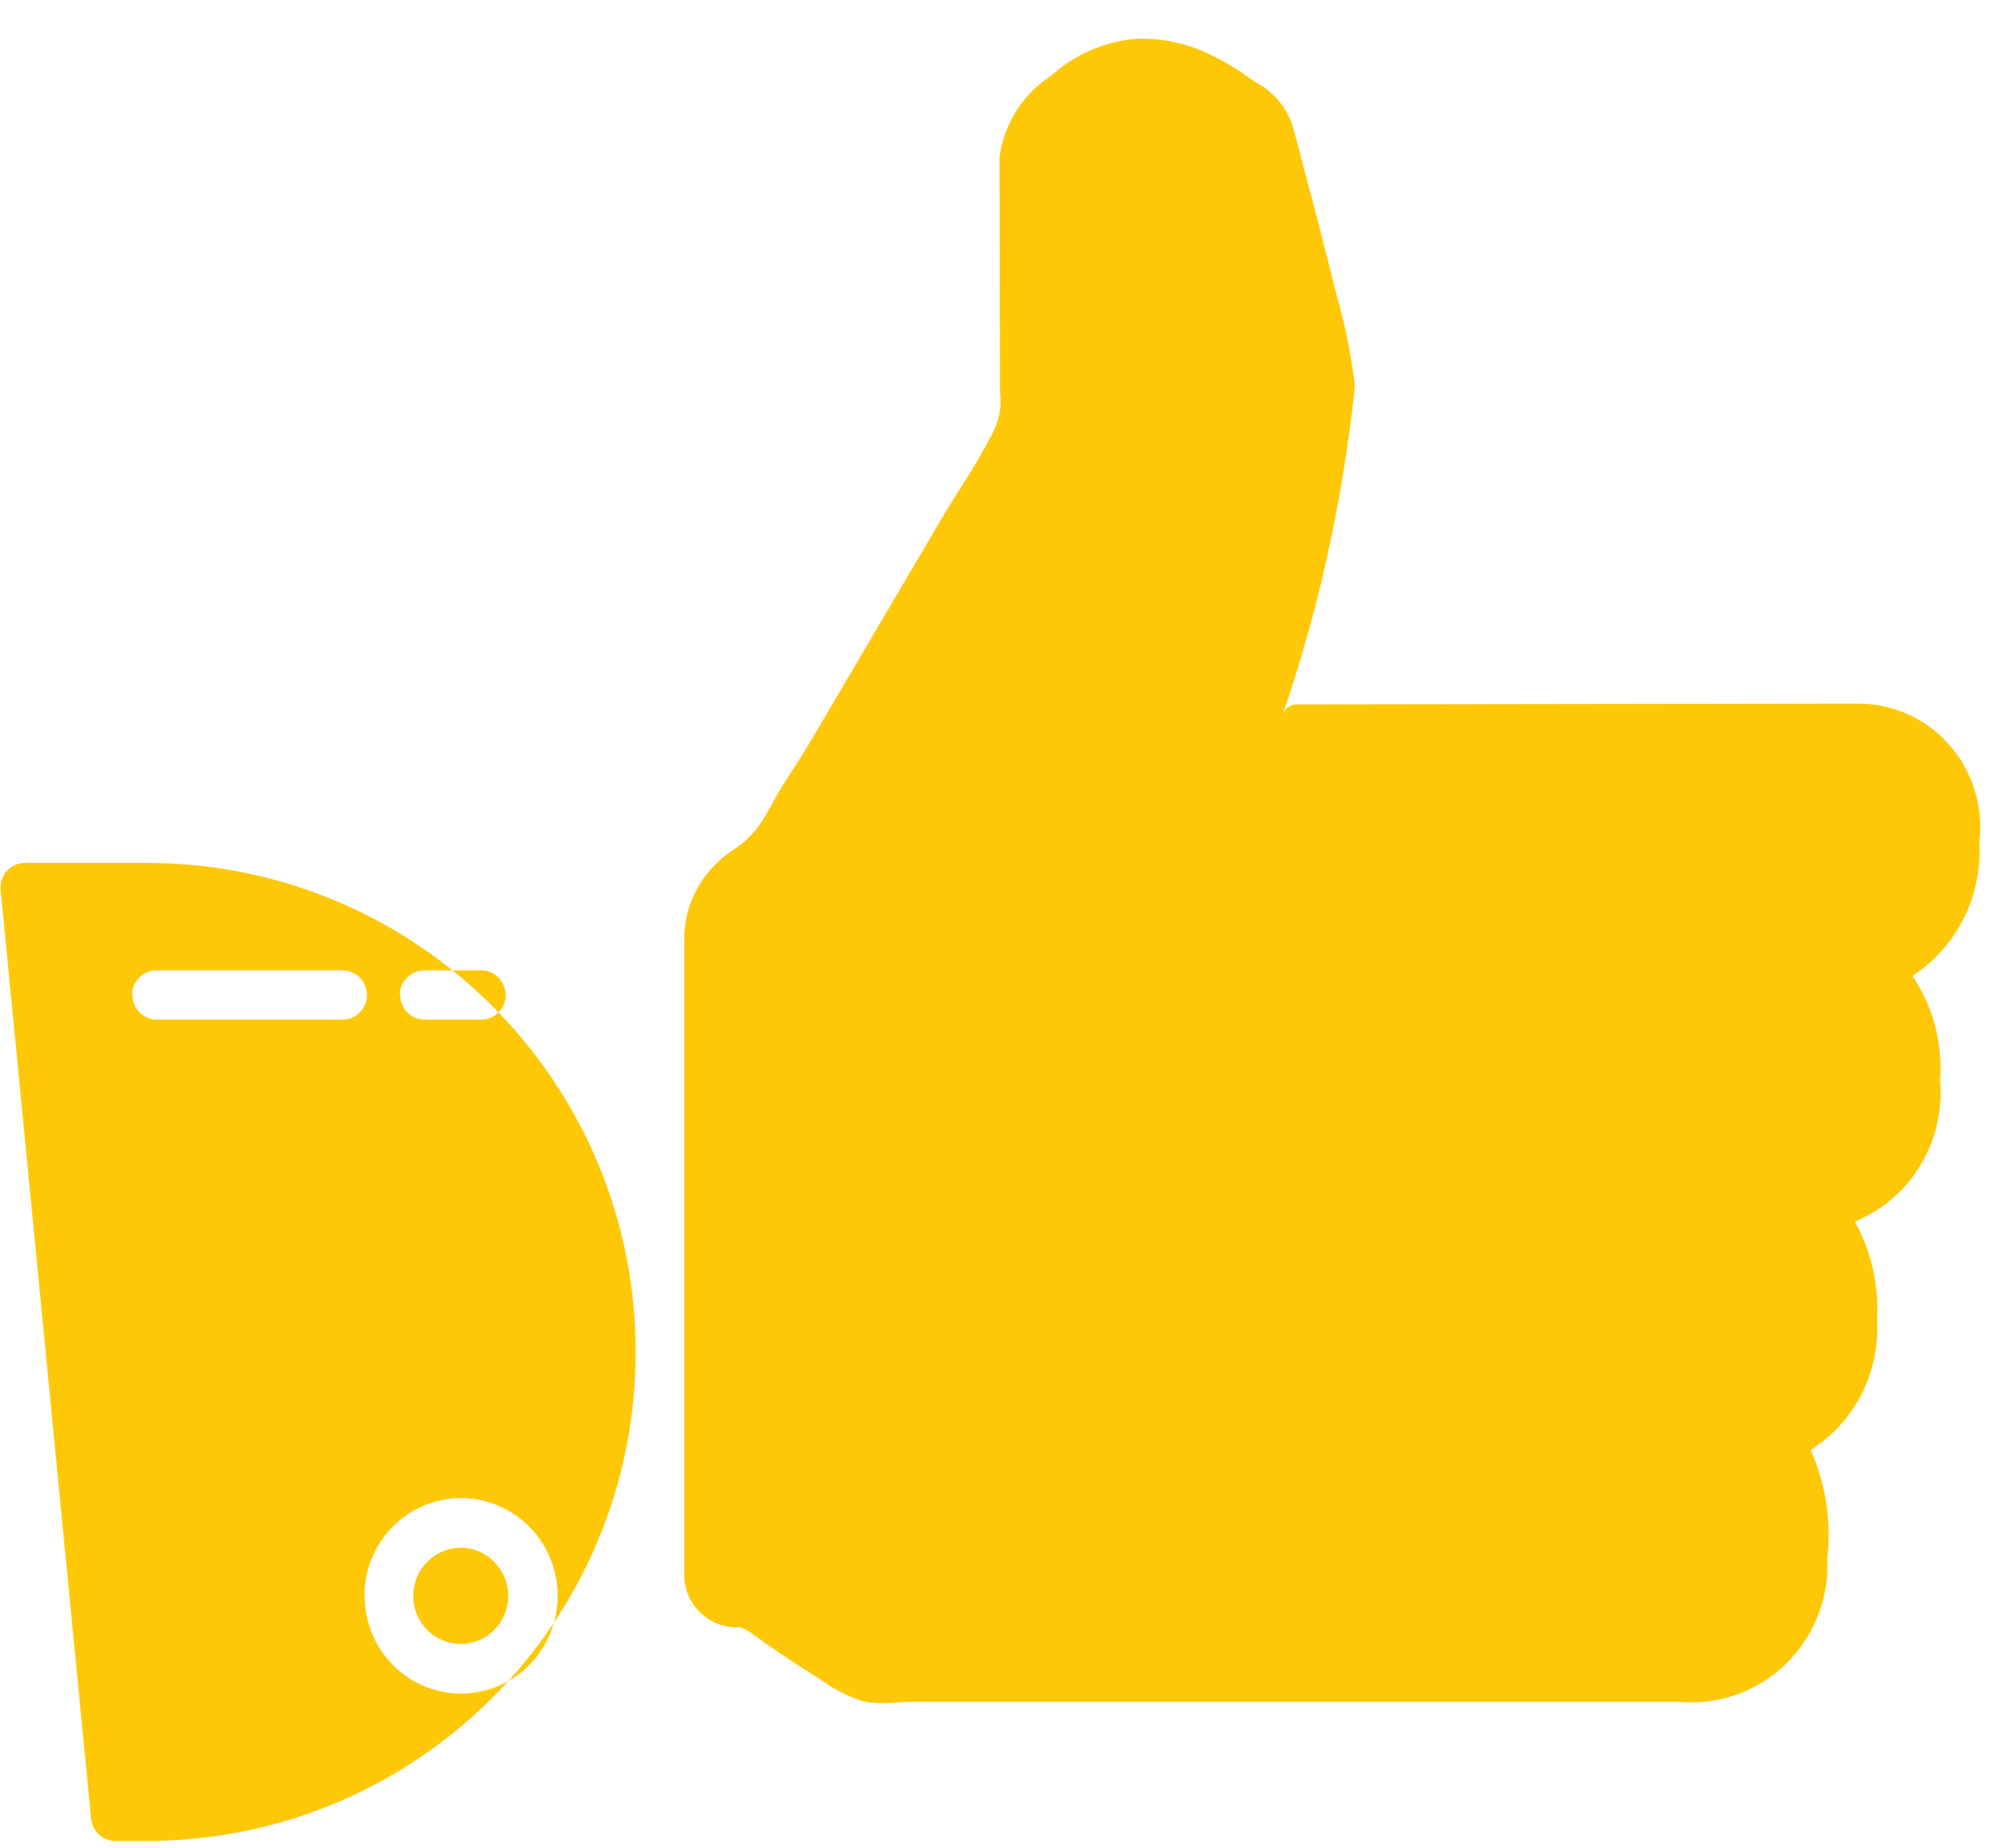 <svg width="50" height="46" viewBox="0 0 50 46" fill="none" xmlns="http://www.w3.org/2000/svg">
<path d="M2.872 45.825C2.722 45.824 2.577 45.768 2.466 45.666C2.355 45.564 2.284 45.424 2.268 45.273V45.272L0.016 22.152L0.014 22.094C0.014 21.754 0.286 21.479 0.622 21.479H3.647C10.37 21.479 15.82 26.929 15.82 33.652C15.82 40.376 10.369 45.826 3.645 45.825L2.872 45.825ZM9.073 39.722C9.074 39.722 9.075 39.722 9.075 39.723C9.075 40.204 9.215 40.675 9.479 41.075C9.743 41.474 10.118 41.786 10.557 41.97C10.996 42.154 11.479 42.203 11.945 42.109C12.411 42.015 12.839 41.783 13.175 41.443C13.51 41.103 13.739 40.67 13.832 40.198C13.924 39.726 13.877 39.237 13.695 38.793C13.513 38.348 13.206 37.968 12.81 37.701C12.416 37.434 11.951 37.291 11.476 37.291H11.473C10.146 37.291 9.072 38.378 9.069 39.72C9.069 39.722 9.07 39.723 9.072 39.722L9.073 39.722ZM9.955 24.771C9.957 24.769 9.961 24.771 9.961 24.774C9.964 25.109 10.234 25.38 10.568 25.38H11.978C12.139 25.38 12.293 25.316 12.406 25.201C12.52 25.086 12.584 24.93 12.584 24.767C12.584 24.605 12.52 24.448 12.406 24.334C12.293 24.219 12.139 24.154 11.978 24.154H10.557C10.396 24.154 10.241 24.219 10.127 24.334C10.014 24.449 9.95 24.606 9.95 24.769C9.95 24.771 9.952 24.773 9.954 24.771L9.955 24.771ZM3.291 24.77C3.293 24.769 3.296 24.77 3.297 24.773C3.3 25.109 3.57 25.38 3.902 25.38H8.526C8.687 25.38 8.841 25.316 8.954 25.201C9.068 25.086 9.132 24.93 9.132 24.767C9.132 24.605 9.068 24.448 8.954 24.334C8.841 24.219 8.687 24.154 8.526 24.154H3.891C3.73 24.154 3.576 24.219 3.463 24.334C3.349 24.448 3.285 24.605 3.285 24.767C3.285 24.77 3.288 24.771 3.29 24.77L3.291 24.77ZM21.388 42.317C21.388 42.316 21.387 42.316 21.386 42.316C21.061 42.205 20.755 42.045 20.476 41.843L20.487 41.851L20.302 41.733C19.872 41.46 19.447 41.178 19.028 40.888L18.842 40.755C18.598 40.578 18.484 40.499 18.358 40.507C17.627 40.522 17.029 39.927 17.029 39.196V23.412C17.014 22.517 17.467 21.684 18.208 21.182C18.256 21.149 18.302 21.118 18.346 21.088C18.676 20.861 18.924 20.544 19.114 20.191C19.336 19.779 19.561 19.406 19.804 19.045L19.772 19.096C19.929 18.847 20.086 18.6 20.23 18.355L23.413 12.946C23.56 12.691 23.721 12.437 23.881 12.183C24.149 11.779 24.433 11.297 24.694 10.8L24.738 10.708C24.884 10.406 24.935 10.066 24.884 9.734C24.884 9.735 24.886 9.735 24.886 9.734L24.875 3.911C24.991 3.063 25.464 2.345 26.13 1.907C26.137 1.902 26.144 1.897 26.151 1.891C26.744 1.354 27.494 1.029 28.286 0.965H28.299L28.415 0.963C29.045 0.963 29.639 1.115 30.167 1.382L30.145 1.371C30.498 1.543 30.799 1.726 31.081 1.932L31.063 1.919L31.258 2.049C31.703 2.287 32.035 2.687 32.183 3.171L32.187 3.184C32.532 4.485 32.848 5.668 33.141 6.855L33.263 7.34C33.45 7.975 33.61 8.743 33.714 9.53C33.72 9.583 33.72 9.635 33.714 9.688C33.396 12.599 32.792 15.258 31.921 17.793C31.967 17.64 32.108 17.535 32.268 17.534L46.2 17.514H46.252C46.682 17.514 47.107 17.607 47.499 17.786C47.892 17.965 48.241 18.227 48.526 18.554C48.811 18.881 49.023 19.265 49.15 19.681C49.277 20.098 49.314 20.536 49.261 20.969C49.261 20.967 49.263 20.967 49.264 20.969C49.3 21.617 49.168 22.263 48.881 22.844C48.591 23.428 48.153 23.925 47.612 24.283C47.604 24.288 47.602 24.299 47.607 24.307C48.118 25.071 48.357 25.989 48.284 26.909V26.896C48.349 27.63 48.18 28.366 47.802 28.996C47.425 29.626 46.858 30.117 46.185 30.397C46.174 30.401 46.169 30.415 46.174 30.425C46.58 31.166 46.767 32.008 46.715 32.854V32.843C46.755 33.481 46.624 34.12 46.337 34.69C46.049 35.26 45.614 35.741 45.08 36.082C45.071 36.087 45.068 36.098 45.072 36.107C45.444 36.958 45.584 37.894 45.478 38.819L45.48 38.794V39.146C45.454 39.606 45.336 40.056 45.133 40.47C44.931 40.883 44.648 41.25 44.303 41.55C43.957 41.85 43.554 42.077 43.12 42.216C42.686 42.355 42.228 42.403 41.775 42.359C41.776 42.359 41.776 42.361 41.775 42.361H33.612L33.584 42.363L33.555 42.361H33.557H22.646C22.552 42.361 22.455 42.361 22.351 42.376C22.226 42.383 22.093 42.395 21.956 42.395H21.928C21.742 42.395 21.556 42.37 21.377 42.32L21.384 42.322C21.387 42.322 21.389 42.32 21.388 42.317ZM10.284 39.723C10.284 39.566 10.315 39.41 10.374 39.265C10.434 39.12 10.521 38.988 10.631 38.877C10.741 38.766 10.871 38.678 11.014 38.618C11.158 38.558 11.312 38.527 11.467 38.527C11.622 38.527 11.776 38.558 11.919 38.618C12.063 38.679 12.193 38.767 12.303 38.878C12.412 38.99 12.499 39.122 12.559 39.267C12.618 39.412 12.649 39.568 12.649 39.725C12.648 40.043 12.523 40.347 12.302 40.572C12.08 40.796 11.779 40.922 11.465 40.922C11.152 40.921 10.851 40.795 10.629 40.57C10.408 40.346 10.284 40.041 10.284 39.723Z" fill="#FFC807"/>
</svg>
